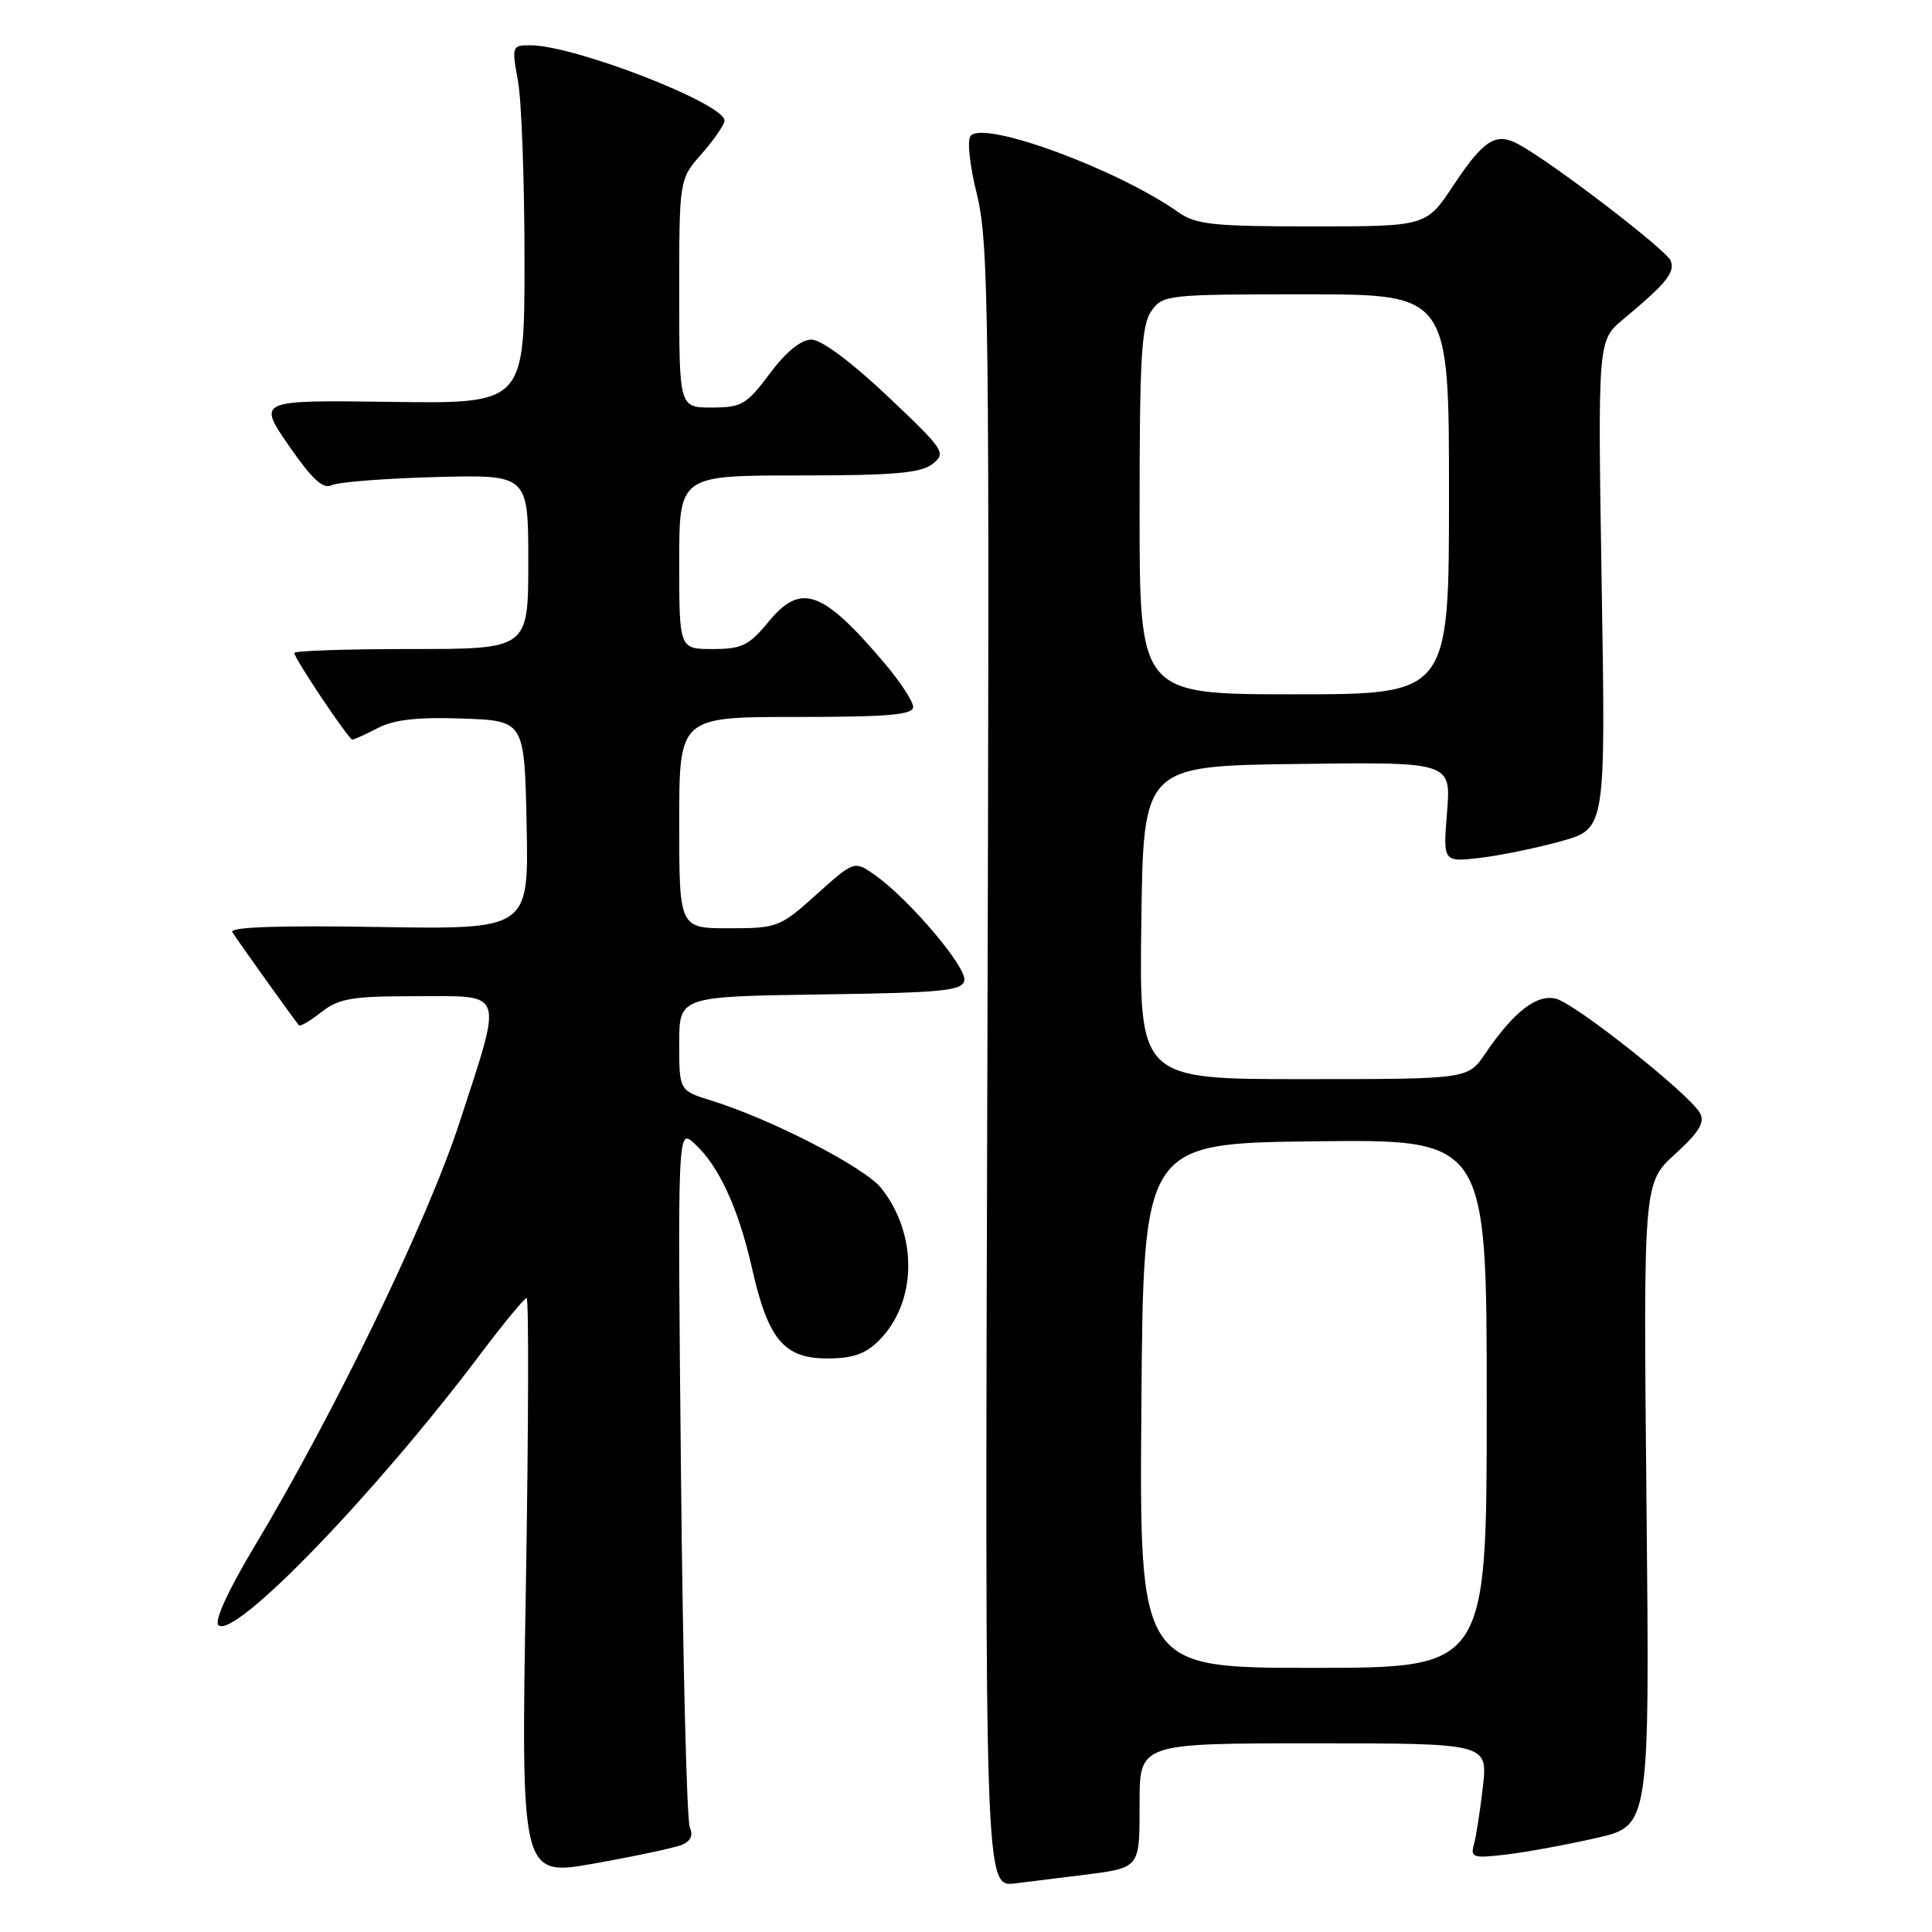 <?xml version="1.0" encoding="UTF-8" standalone="no"?>
<!DOCTYPE svg PUBLIC "-//W3C//DTD SVG 1.1//EN" "http://www.w3.org/Graphics/SVG/1.1/DTD/svg11.dtd" >
<svg xmlns="http://www.w3.org/2000/svg" xmlns:xlink="http://www.w3.org/1999/xlink" version="1.1" viewBox="0 0 256 256">
 <g >
 <path fill="currentColor"
d=" M 143.38 248.46 C 151.16 247.47 151.00 247.67 151.00 238.89 C 151.00 231.00 151.00 231.00 174.07 231.00 C 197.14 231.00 197.14 231.00 196.49 236.75 C 196.13 239.91 195.60 243.36 195.30 244.40 C 194.82 246.14 195.20 246.26 199.63 245.73 C 202.31 245.41 207.67 244.42 211.54 243.54 C 218.59 241.93 218.59 241.93 218.17 199.35 C 217.75 156.77 217.75 156.77 221.95 152.93 C 225.18 149.98 225.94 148.72 225.24 147.46 C 223.83 144.95 208.79 133.01 206.19 132.34 C 203.62 131.69 200.59 134.04 196.78 139.64 C 194.50 142.99 194.50 142.99 172.73 142.99 C 150.96 143.00 150.96 143.00 151.23 122.25 C 151.50 101.50 151.50 101.50 171.89 101.23 C 192.28 100.96 192.28 100.96 191.74 107.61 C 191.21 114.25 191.21 114.25 196.13 113.67 C 198.84 113.35 203.69 112.35 206.91 111.45 C 212.76 109.80 212.76 109.80 212.23 77.46 C 211.71 45.12 211.71 45.12 215.08 42.31 C 220.82 37.53 221.97 36.10 221.38 34.55 C 220.83 33.13 205.55 21.43 201.18 19.10 C 198.20 17.50 196.60 18.52 192.58 24.57 C 188.98 30.00 188.98 30.00 173.89 30.00 C 160.76 30.00 158.47 29.76 156.15 28.13 C 148.13 22.46 130.61 15.99 128.64 17.96 C 128.12 18.48 128.45 21.74 129.46 25.82 C 131.02 32.21 131.13 41.70 130.83 141.42 C 130.50 250.05 130.50 250.05 134.50 249.56 C 136.70 249.29 140.70 248.80 143.38 248.46 Z  M 90.31 244.47 C 91.52 243.98 91.88 243.21 91.40 242.12 C 91.00 241.23 90.48 220.03 90.23 195.00 C 89.78 149.50 89.78 149.50 91.99 151.50 C 95.22 154.41 97.85 160.09 99.64 168.03 C 101.78 177.50 103.87 180.00 109.62 180.00 C 112.99 180.00 114.67 179.42 116.46 177.63 C 121.51 172.58 121.66 163.65 116.80 157.47 C 114.61 154.69 102.29 148.33 94.25 145.83 C 90.00 144.51 90.00 144.51 90.00 138.28 C 90.00 132.04 90.00 132.04 108.74 131.77 C 124.95 131.54 127.52 131.29 127.78 129.91 C 128.11 128.17 120.54 119.24 116.02 116.01 C 113.21 114.01 113.21 114.01 108.21 118.50 C 103.35 122.87 103.02 123.00 96.60 123.00 C 90.00 123.00 90.00 123.00 90.00 109.00 C 90.00 95.00 90.00 95.00 105.50 95.00 C 117.67 95.00 121.00 94.72 121.00 93.68 C 121.00 92.95 119.31 90.37 117.25 87.93 C 109.00 78.19 106.14 77.16 101.85 82.37 C 99.23 85.55 98.30 86.00 94.43 86.00 C 90.00 86.00 90.00 86.00 90.00 74.50 C 90.00 63.00 90.00 63.00 105.81 63.00 C 118.42 63.00 122.01 62.69 123.56 61.48 C 125.42 60.03 125.16 59.65 117.59 52.48 C 112.78 47.94 108.83 45.00 107.53 45.00 C 106.14 45.00 104.17 46.60 102.00 49.50 C 98.92 53.62 98.26 54.00 94.31 54.00 C 90.00 54.00 90.00 54.00 90.00 38.88 C 90.00 23.76 90.00 23.76 93.00 20.35 C 94.65 18.47 96.00 16.50 96.00 15.98 C 96.00 13.72 76.10 6.00 70.28 6.00 C 67.83 6.00 67.79 6.12 68.64 10.75 C 69.11 13.36 69.50 24.05 69.50 34.50 C 69.50 53.50 69.50 53.50 51.80 53.25 C 34.11 53.01 34.11 53.01 38.26 59.03 C 41.36 63.52 42.81 64.86 43.96 64.29 C 44.81 63.88 51.01 63.39 57.75 63.21 C 70.00 62.89 70.00 62.89 70.00 74.44 C 70.00 86.00 70.00 86.00 54.50 86.00 C 45.97 86.00 39.00 86.23 39.00 86.52 C 39.00 87.25 46.20 98.00 46.69 98.00 C 46.92 98.00 48.44 97.31 50.08 96.46 C 52.22 95.35 55.36 95.00 61.28 95.21 C 69.50 95.50 69.50 95.50 69.78 109.33 C 70.06 123.15 70.06 123.15 50.12 122.83 C 37.02 122.61 30.39 122.84 30.78 123.50 C 31.26 124.32 38.61 134.61 39.61 135.86 C 39.76 136.06 41.10 135.28 42.58 134.11 C 44.91 132.29 46.61 132.00 55.13 132.00 C 67.04 132.00 66.67 130.94 60.90 148.70 C 56.65 161.76 44.35 187.18 33.69 204.96 C 30.24 210.71 28.38 214.78 28.93 215.33 C 30.96 217.36 49.65 198.02 63.63 179.46 C 66.72 175.36 69.49 172.00 69.78 172.00 C 70.08 172.00 70.03 189.25 69.68 210.33 C 69.03 248.65 69.03 248.65 78.76 246.92 C 84.12 245.97 89.31 244.86 90.31 244.47 Z  M 151.24 186.25 C 151.50 151.50 151.50 151.50 174.25 151.23 C 197.00 150.96 197.00 150.96 197.00 185.98 C 197.00 221.00 197.00 221.00 173.99 221.00 C 150.97 221.00 150.97 221.00 151.24 186.25 Z  M 151.00 67.72 C 151.00 47.37 151.25 43.09 152.56 41.22 C 154.07 39.06 154.61 39.00 173.06 39.00 C 192.00 39.00 192.00 39.00 192.00 65.50 C 192.00 92.00 192.00 92.00 171.50 92.00 C 151.00 92.00 151.00 92.00 151.00 67.72 Z "/>
</g>
</svg>